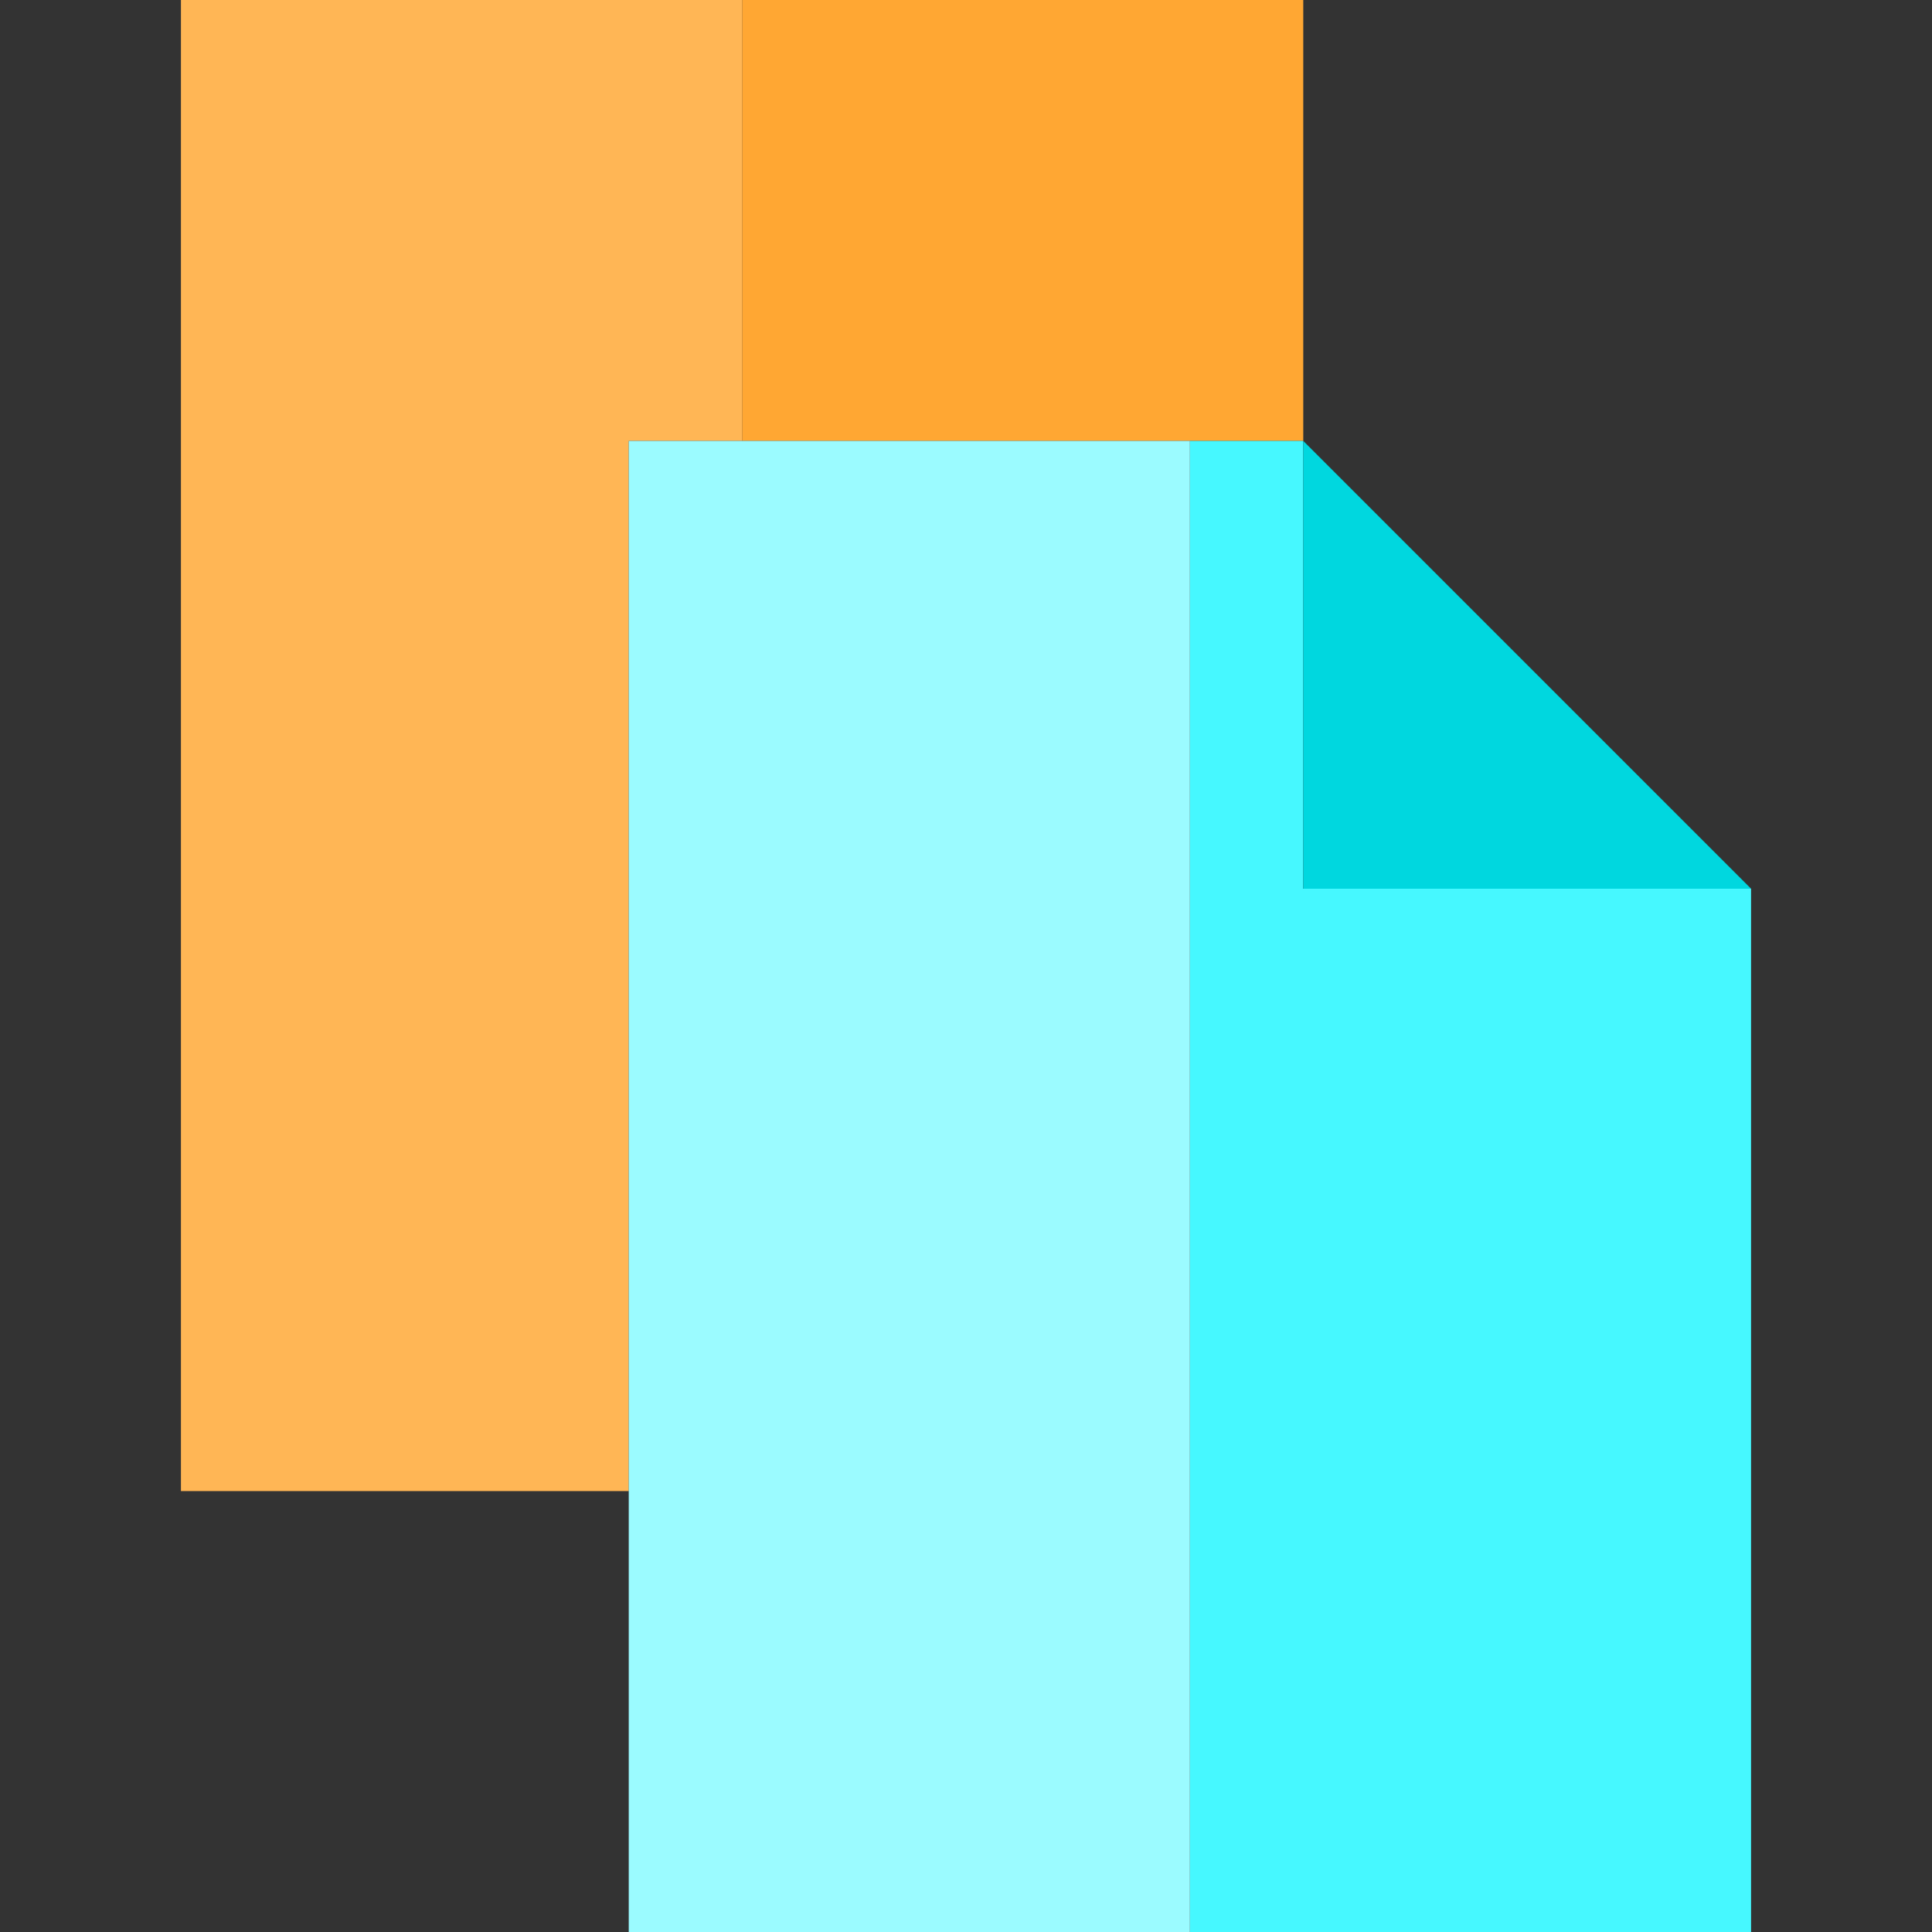 <?xml version="1.0" encoding="iso-8859-1"?>
<!-- Generator: Adobe Illustrator 19.0.0, SVG Export Plug-In . SVG Version: 6.00 Build 0)  -->
<svg version="1.1" id="Layer_1" xmlns="http://www.w3.org/2000/svg" xmlns:xlink="http://www.w3.org/1999/xlink" x="0px" y="0px"
	 viewBox="0 0 482 482" style="enable-background:new 0 0 482 482;" xml:space="preserve">
<rect x="0" y="0" width="482" height="482" fill="#333333" stroke="none"/>
<g>
	<rect x="185.14" style="fill:#FFA733;" width="140" height="110"/>
	<polygon style="fill:#FFB655;" points="185.14,110 185.14,0 45.14,0 45.14,372 156.86,372 156.86,110 	"/>
	<polygon style="fill:#46F8FF;" points="325.14,221.72 325.14,110 296.86,110 296.86,482 436.86,482 436.86,221.72 	"/>
	<rect x="156.86" y="110" style="fill:#9BFBFF;" width="140" height="372"/>
	<polygon style="fill:#00D7DF;" points="325.14,221.72 436.86,221.72 325.14,110 	"/>
</g>
<g>
</g>
<g>
</g>
<g>
</g>
<g>
</g>
<g>
</g>
<g>
</g>
<g>
</g>
<g>
</g>
<g>
</g>
<g>
</g>
<g>
</g>
<g>
</g>
<g>
</g>
<g>
</g>
<g>
</g>
</svg>
